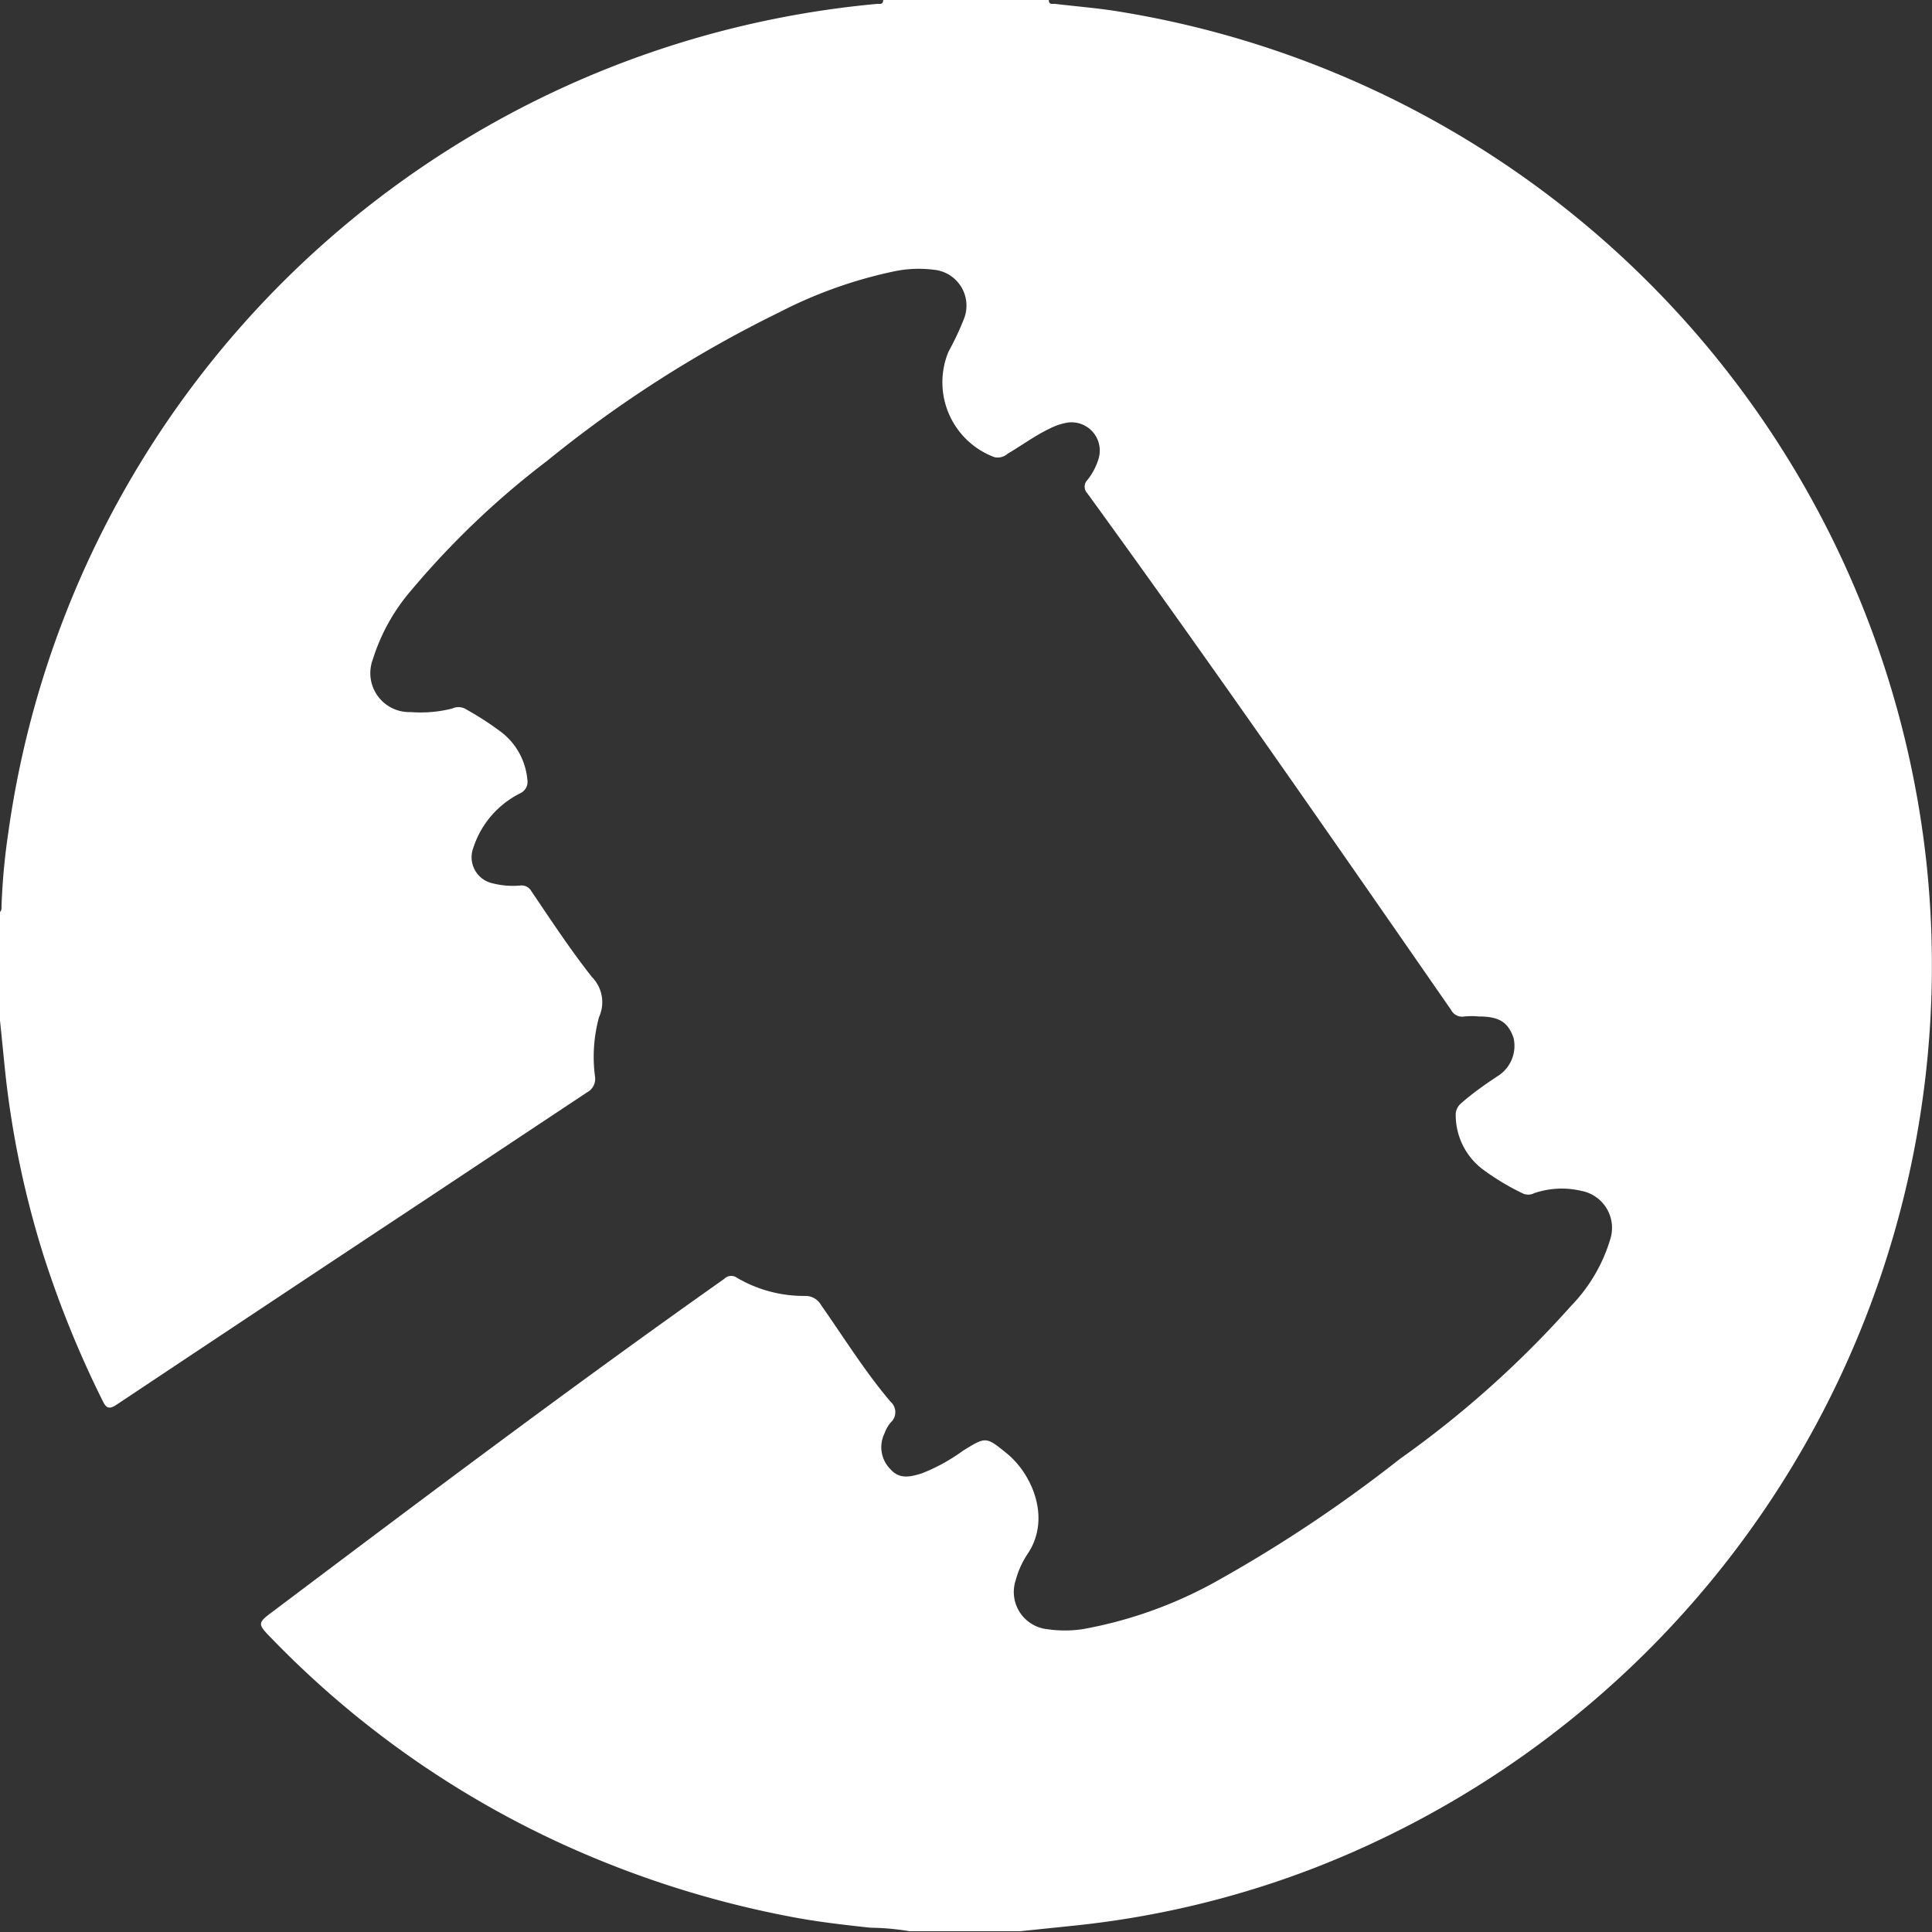 <svg xmlns="http://www.w3.org/2000/svg" viewBox="0 0 99.14 99.15"><rect x="0" y="0" width="99.14" height="99.15" fill="#333333" stroke="none"/><defs><style>.cls-1{fill:#fff;}</style></defs><title>Asset 3</title><g id="Layer_2" data-name="Layer 2"><g id="Layer_1-2" data-name="Layer 1"><path class="cls-1" d="M45.32,0h8.5c0,.27.2.18.33.2,1,.12,2,.2,3,.35A49.65,49.65,0,0,1,98.86,44.32a49.69,49.69,0,0,1-31.3,51.49,47.87,47.87,0,0,1-12.41,3l-2.8.29H46.67a12.87,12.87,0,0,0-2-.18c-1.4-.15-2.8-.31-4.18-.58a51.12,51.12,0,0,1-10-3,49.24,49.24,0,0,1-16.49-11.2c-.82-.84-.83-.83.1-1.52,7.64-5.75,15.28-11.5,23.07-17a.5.5,0,0,1,.65-.05,6.78,6.78,0,0,0,3.48.93.92.92,0,0,1,.84.48c1.17,1.66,2.24,3.4,3.56,4.95a.71.71,0,0,1,0,1.07,1.86,1.86,0,0,0-.31.55,1.6,1.6,0,0,0,.3,1.84c.47.53,1,.4,1.6.22a9.42,9.42,0,0,0,2.13-1.17c1.17-.72,1.17-.73,2.23.13,1.3,1.05,2.3,3.32,1.1,5.14a4.55,4.55,0,0,0-.63,1.38,1.92,1.92,0,0,0,1.61,2.51,6.23,6.23,0,0,0,1.83,0,22.14,22.14,0,0,0,6.74-2.39,71.54,71.54,0,0,0,9.54-6.35A52,52,0,0,0,80.63,67a8.33,8.33,0,0,0,2-3.41,1.93,1.93,0,0,0-1.48-2.48,4.37,4.37,0,0,0-2.43.12.66.66,0,0,1-.6,0,12.6,12.6,0,0,1-1.93-1.15,3.5,3.5,0,0,1-1.49-2.81.77.77,0,0,1,.26-.64c.6-.53,1.27-1,1.91-1.42a1.83,1.83,0,0,0,.8-1.94c-.28-.82-.74-1.11-1.79-1.11a3.57,3.57,0,0,0-.73,0,.64.64,0,0,1-.69-.34C68.3,42.94,62.15,34.06,55.8,25.32a.49.49,0,0,1,0-.69,3.22,3.22,0,0,0,.56-1.05,1.45,1.45,0,0,0-1.71-1.87,3.17,3.17,0,0,0-.78.28c-.76.36-1.44.87-2.16,1.29a.77.77,0,0,1-.68.18,4.1,4.1,0,0,1-2.36-5.41,14.6,14.6,0,0,0,.78-1.65,1.85,1.85,0,0,0-1.55-2.56A6.16,6.16,0,0,0,46,13.9a23.27,23.27,0,0,0-6,2.12,62.27,62.27,0,0,0-11.94,7.64,43.3,43.3,0,0,0-6.93,6.6,10,10,0,0,0-2,3.58,2,2,0,0,0,1.94,2.7,6.66,6.66,0,0,0,2.13-.18.75.75,0,0,1,.65,0,16.19,16.19,0,0,1,1.85,1.19A3.46,3.46,0,0,1,27.06,40a.65.65,0,0,1-.37.71,4.76,4.76,0,0,0-2.4,2.79,1.37,1.37,0,0,0,1,1.83,4.19,4.19,0,0,0,1.41.11.57.57,0,0,1,.56.28c1,1.48,2,3,3.11,4.41a1.84,1.84,0,0,1,.37,2.06,7.73,7.73,0,0,0-.2,3.11.78.78,0,0,1-.41.75l-8.39,5.57Q13.85,66.84,6,72.07c-.43.29-.56.17-.75-.22a53,53,0,0,1-3-7.38A48.64,48.64,0,0,1,.29,55.22c-.1-.95-.19-1.9-.29-2.85V46.8c.1-.1.07-.23.08-.35A33.5,33.5,0,0,1,.43,42.7,49.58,49.58,0,0,1,6,25.84,49.57,49.57,0,0,1,45,.2C45.12.19,45.32.26,45.32,0Z"/></g></g></svg>